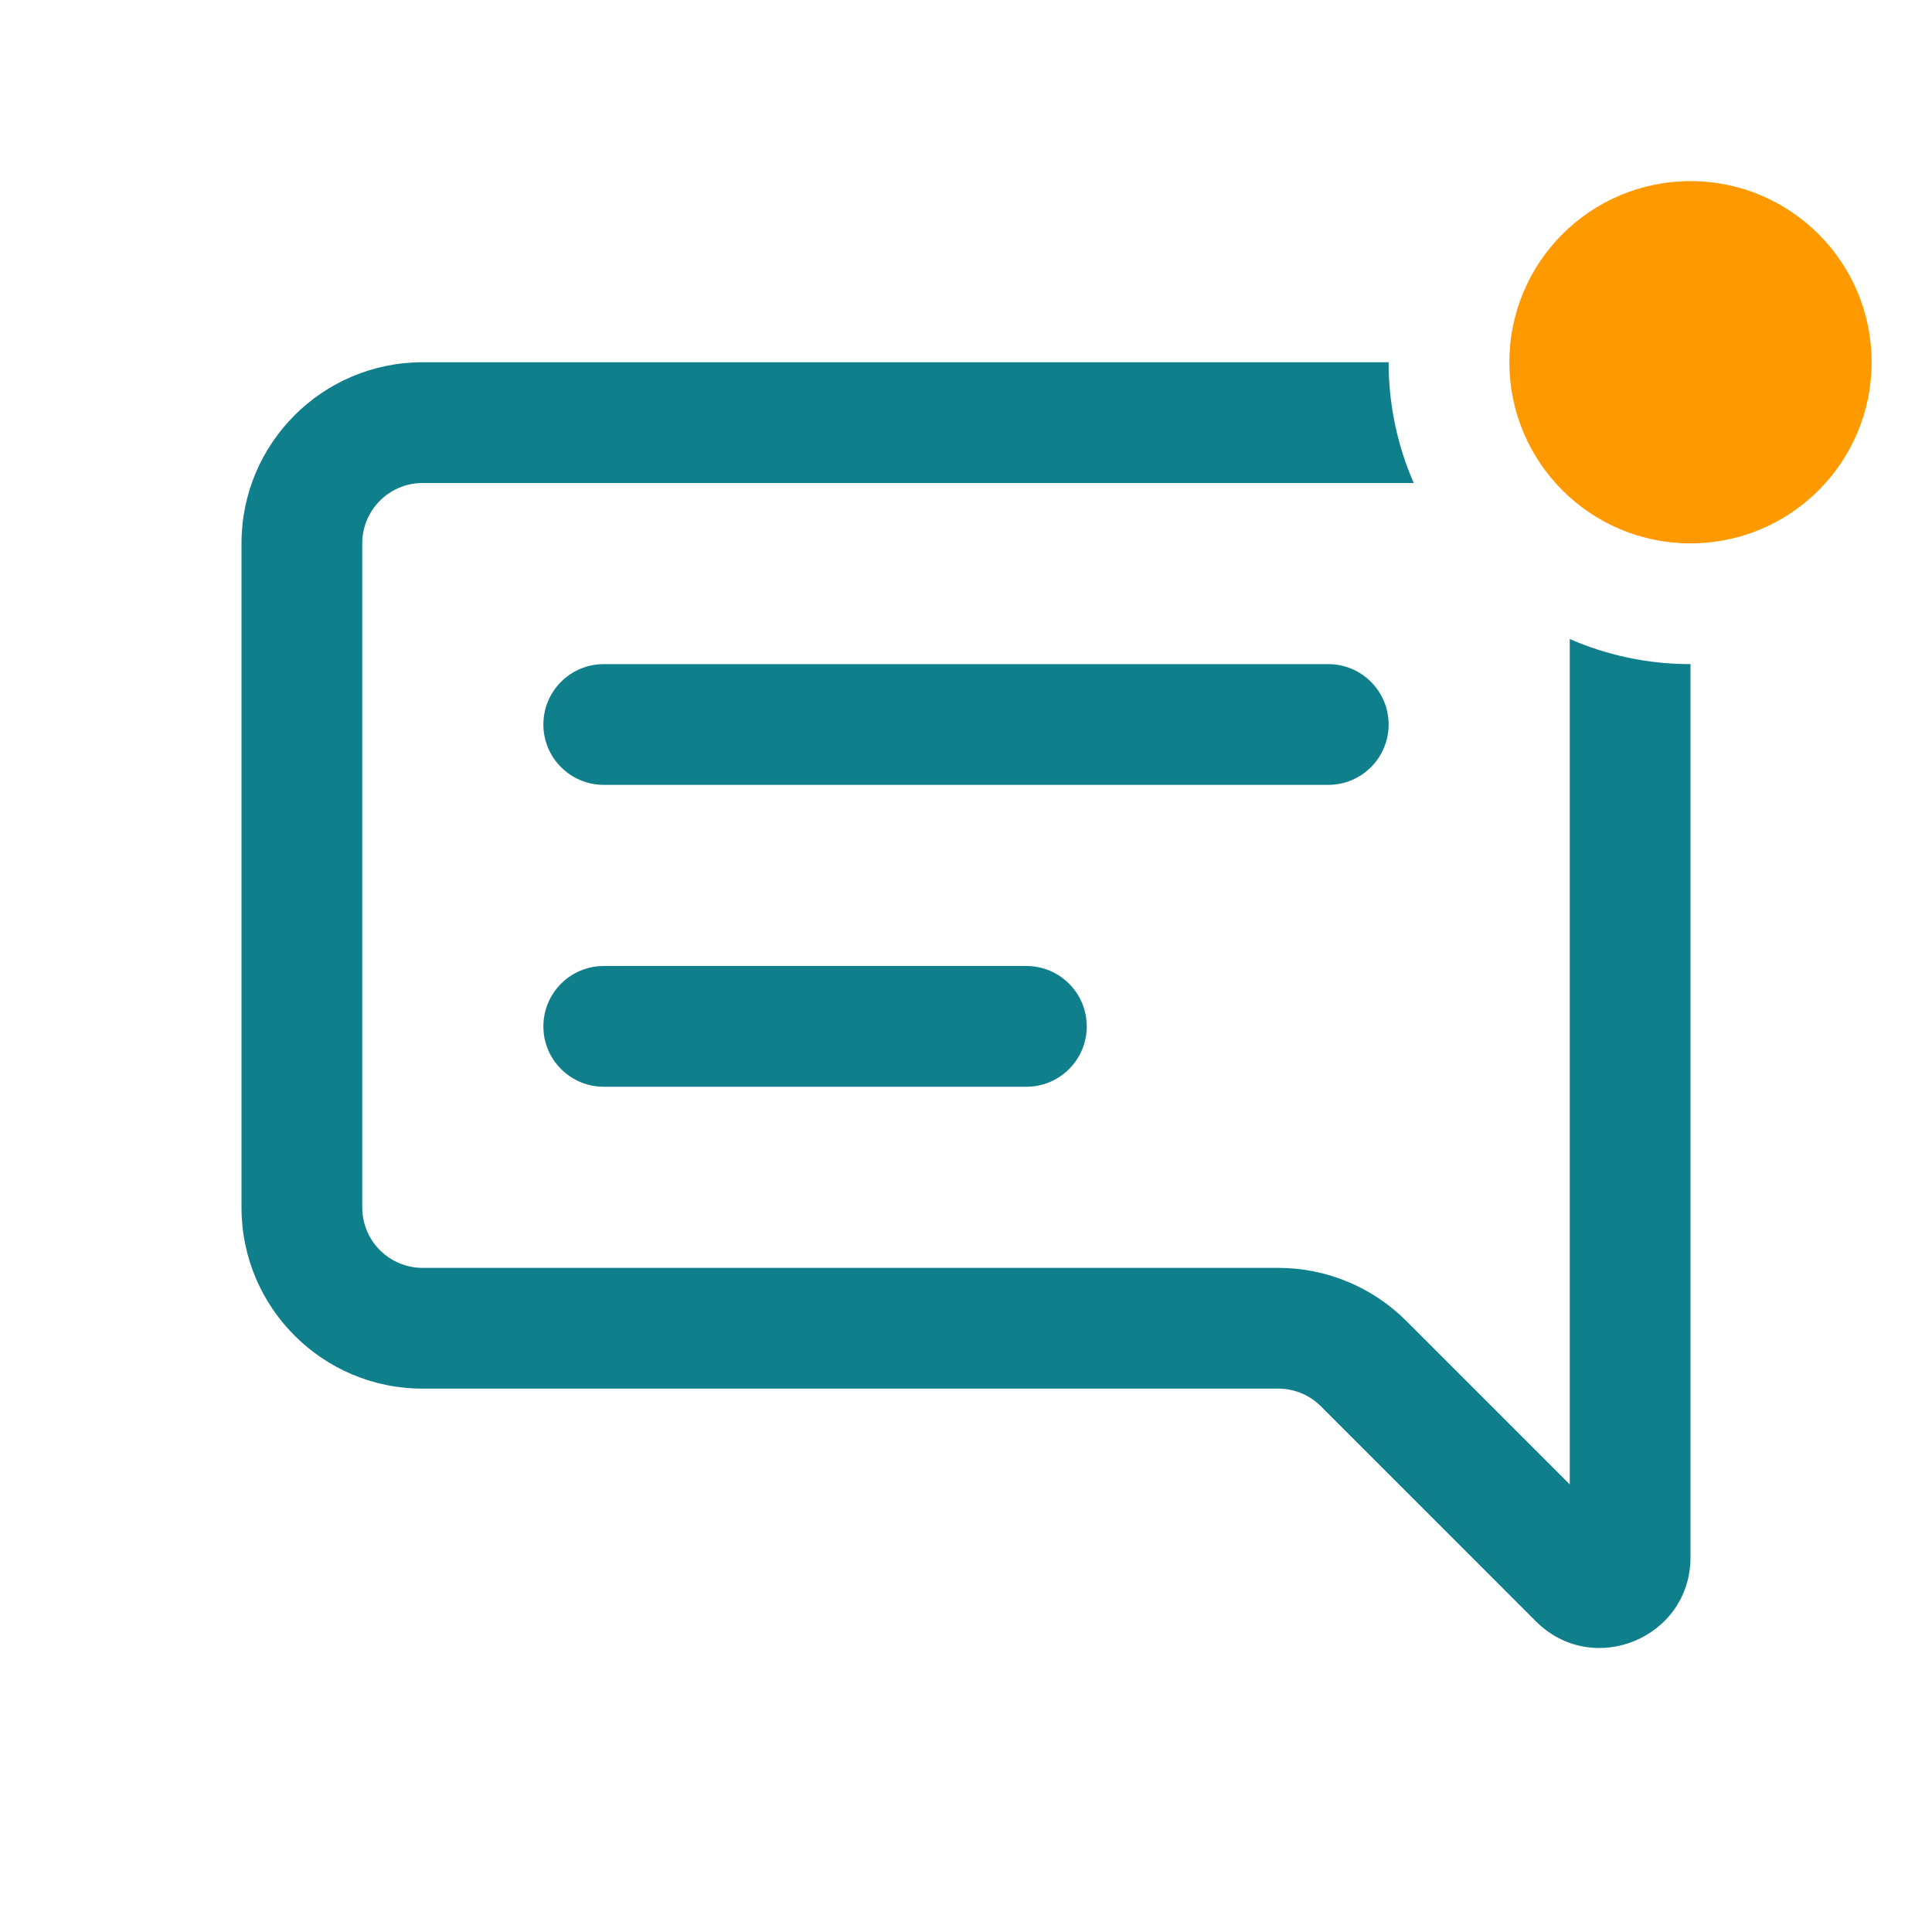 <svg width="32" height="32" viewBox="0 0 32 32" fill="none" xmlns="http://www.w3.org/2000/svg">
<path fill-rule="evenodd" clip-rule="evenodd" d="M28 9C29.657 9 31 7.657 31 6C31 4.343 29.657 3 28 3C26.343 3 25 4.343 25 6C25 7.657 26.343 9 28 9Z" fill="#FF9900"/>
<path d="M23 6H7C5.343 6 4 7.343 4 9V20C4 21.657 5.343 23 7 23H21.172C21.437 23 21.691 23.105 21.879 23.293L25.439 26.854C26.384 27.799 28 27.129 28 25.793V11C27.289 11 26.613 10.852 26 10.584V24.586L23.293 21.879C22.73 21.316 21.967 21 21.172 21H7C6.448 21 6 20.552 6 20V9C6 8.448 6.448 8 7 8H23.416C23.148 7.388 23 6.711 23 6Z" fill="#107F8C"/>
<path d="M9 12C9 11.448 9.448 11 10 11H22C22.552 11 23 11.448 23 12C23 12.552 22.552 13 22 13H10C9.448 13 9 12.552 9 12Z" fill="#107F8C"/>
<path d="M10 16C9.448 16 9 16.448 9 17C9 17.552 9.448 18 10 18H17C17.552 18 18 17.552 18 17C18 16.448 17.552 16 17 16H10Z" fill="#107F8C"/>
</svg>
